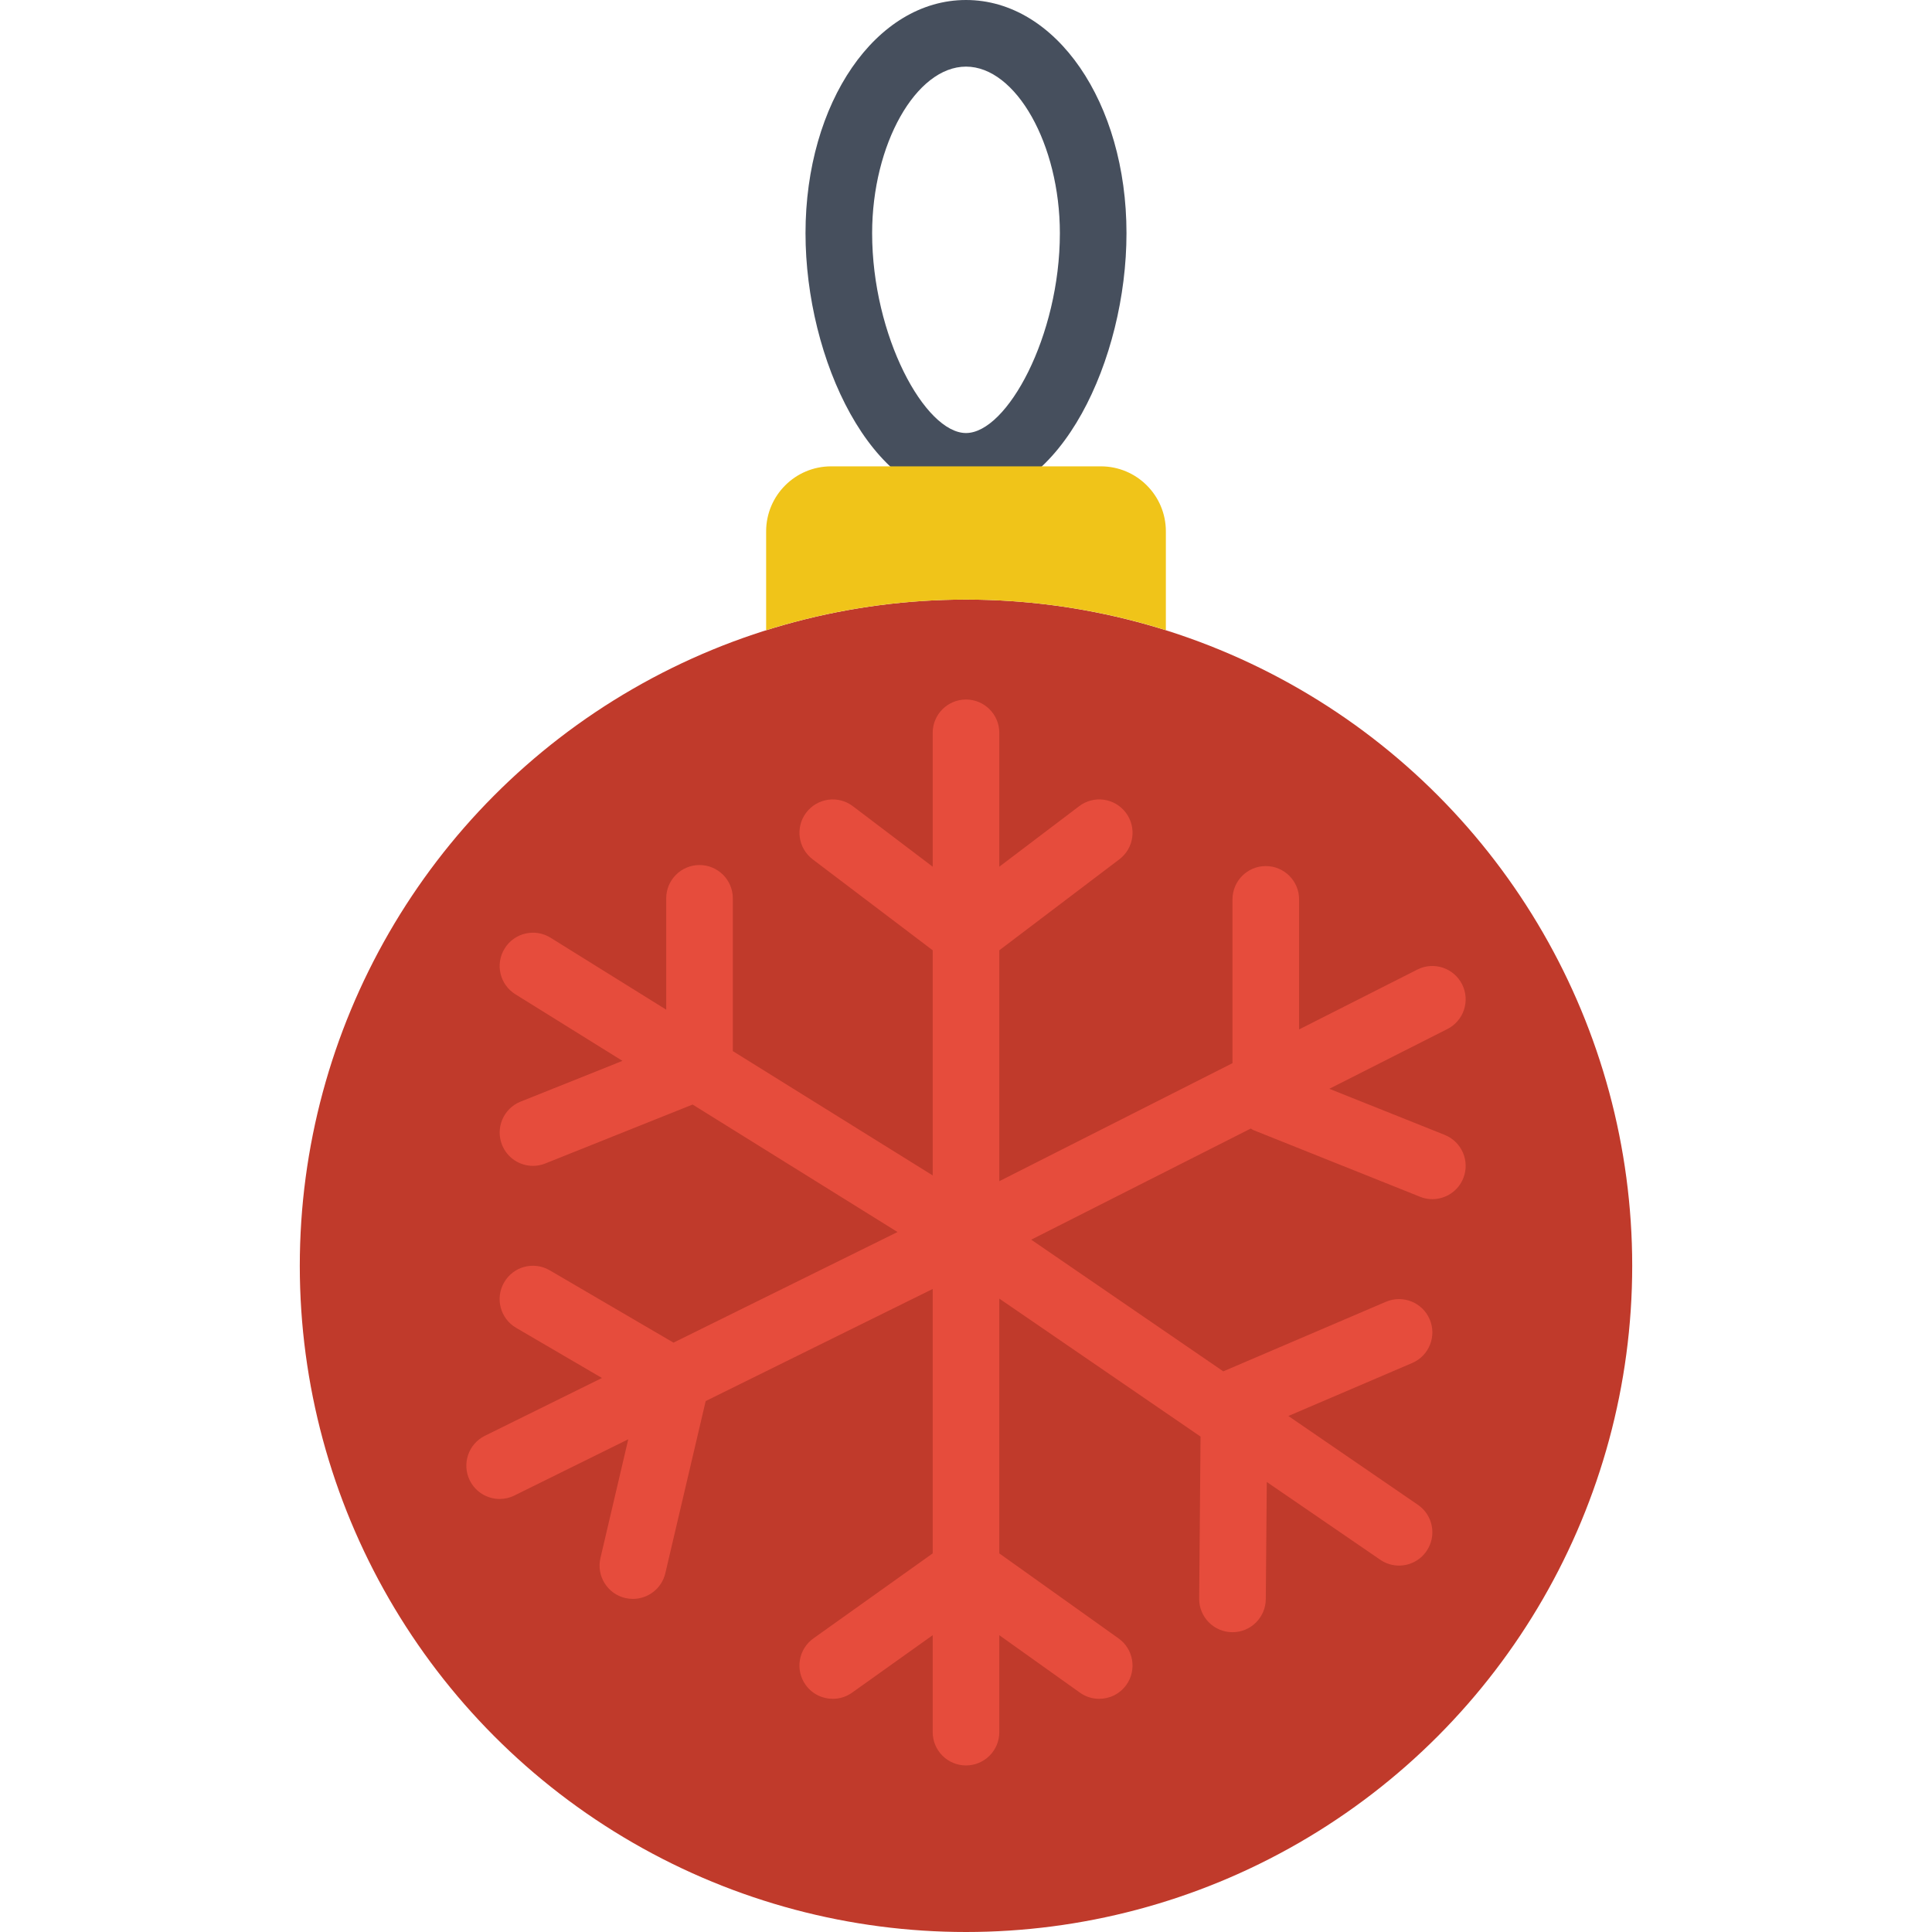 <?xml version="1.0" encoding="iso-8859-1"?>
<!-- Generator: Adobe Illustrator 18.0.0, SVG Export Plug-In . SVG Version: 6.00 Build 0)  -->
<!DOCTYPE svg PUBLIC "-//W3C//DTD SVG 1.1//EN" "http://www.w3.org/Graphics/SVG/1.1/DTD/svg11.dtd">
<svg version="1.1" id="Capa_1" xmlns="http://www.w3.org/2000/svg" xmlns:xlink="http://www.w3.org/1999/xlink" x="0px" y="0px"
	 viewBox="0 0 58 58" style="enable-background:new 0 0 58 58;" xml:space="preserve">
<g>
	<path style="fill:#464F5D;" d="M29,15c-2.839,0-4.818-4.216-4.818-8c0-3.925,2.117-7,4.818-7s4.818,3.075,4.818,7
		C33.818,10.784,31.839,15,29,15z M29,2c-1.501,0-2.818,2.336-2.818,5c0,3.09,1.588,6,2.818,6s2.818-2.91,2.818-6
		C31.818,4.336,30.501,2,29,2z"/>
	<circle style="fill:#C03A2B;" cx="29" cy="38" r="20"/>
	<path style="fill:#F0C419;" d="M29,18c2.091,0,4.106,0.323,6,0.918v-2.967C35,14.874,34.126,14,33.048,14h-8.097
		C23.874,14,23,14.874,23,15.952v2.967C24.894,18.323,26.909,18,29,18z"/>
	<path style="fill:#E64C3C;" d="M43.372,34.071l-3.464-1.385l3.544-1.794c0.493-0.25,0.69-0.851,0.44-1.344
		c-0.25-0.493-0.852-0.69-1.344-0.44L39,30.904V27c0-0.552-0.448-1-1-1s-1,0.448-1,1v4.917l-7,3.543v-6.932l3.604-2.731
		c0.44-0.333,0.526-0.96,0.193-1.401c-0.333-0.44-0.96-0.529-1.401-0.193L30,26.019V22c0-0.552-0.448-1-1-1s-1,0.448-1,1v4.019
		l-2.396-1.816c-0.441-0.335-1.068-0.247-1.401,0.193c-0.333,0.44-0.247,1.067,0.193,1.401L28,28.528v6.759l-6-3.732v-4.586
		c0-0.552-0.448-1-1-1s-1,0.448-1,1v3.342l-3.472-2.16c-0.47-0.292-1.086-0.147-1.377,0.321c-0.292,0.469-0.148,1.086,0.321,1.377
		l3.214,1.999l-3.057,1.223c-0.513,0.206-0.762,0.787-0.557,1.3C15.228,34.762,15.604,35,16,35c0.124,0,0.249-0.023,0.371-0.072
		l4.422-1.769l6.151,3.827l-6.725,3.321l-3.715-2.171c-0.479-0.28-1.09-0.119-1.368,0.359c-0.279,0.477-0.118,1.089,0.359,1.368
		l2.576,1.505l-3.514,1.735c-0.495,0.244-0.698,0.844-0.454,1.339C14.278,44.795,14.632,45,15.001,45
		c0.148,0,0.299-0.033,0.442-0.104l3.418-1.688l-0.835,3.564c-0.126,0.538,0.208,1.076,0.746,1.202
		C18.849,47.992,18.925,48,19.001,48c0.454,0,0.865-0.311,0.973-0.772l1.211-5.167L28,38.696v7.938l-3.581,2.552
		c-0.45,0.321-0.554,0.945-0.234,1.395C24.381,50.854,24.688,51,25.001,51c0.201,0,0.403-0.06,0.58-0.186L28,49.09V52
		c0,0.552,0.448,1,1,1s1-0.448,1-1v-2.91l2.419,1.724C32.596,50.94,32.798,51,32.999,51c0.313,0,0.62-0.146,0.815-0.419
		c0.32-0.45,0.216-1.074-0.234-1.395L30,46.634v-7.649l6.041,4.142L36,47.992c-0.004,0.552,0.439,1.003,0.992,1.008
		c0.003,0,0.005,0,0.008,0c0.548,0,0.995-0.442,1-0.992l0.03-3.518l3.405,2.334C41.607,46.943,41.804,47,41.999,47
		c0.319,0,0.632-0.152,0.826-0.435c0.313-0.456,0.196-1.078-0.259-1.39l-3.888-2.666l3.716-1.59
		c0.508-0.217,0.743-0.805,0.526-1.313c-0.218-0.508-0.805-0.741-1.313-0.526l-4.883,2.089l-5.766-3.953l6.592-3.337
		c0.025,0.013,0.045,0.033,0.071,0.043c0.003,0.001,0.005,0.004,0.008,0.005l5,2C42.75,35.977,42.876,36,43,36
		c0.397,0,0.772-0.238,0.929-0.629C44.134,34.858,43.884,34.277,43.372,34.071z"/>
</g>
<g>
</g>
<g>
</g>
<g>
</g>
<g>
</g>
<g>
</g>
<g>
</g>
<g>
</g>
<g>
</g>
<g>
</g>
<g>
</g>
<g>
</g>
<g>
</g>
<g>
</g>
<g>
</g>
<g>
</g>
</svg>
